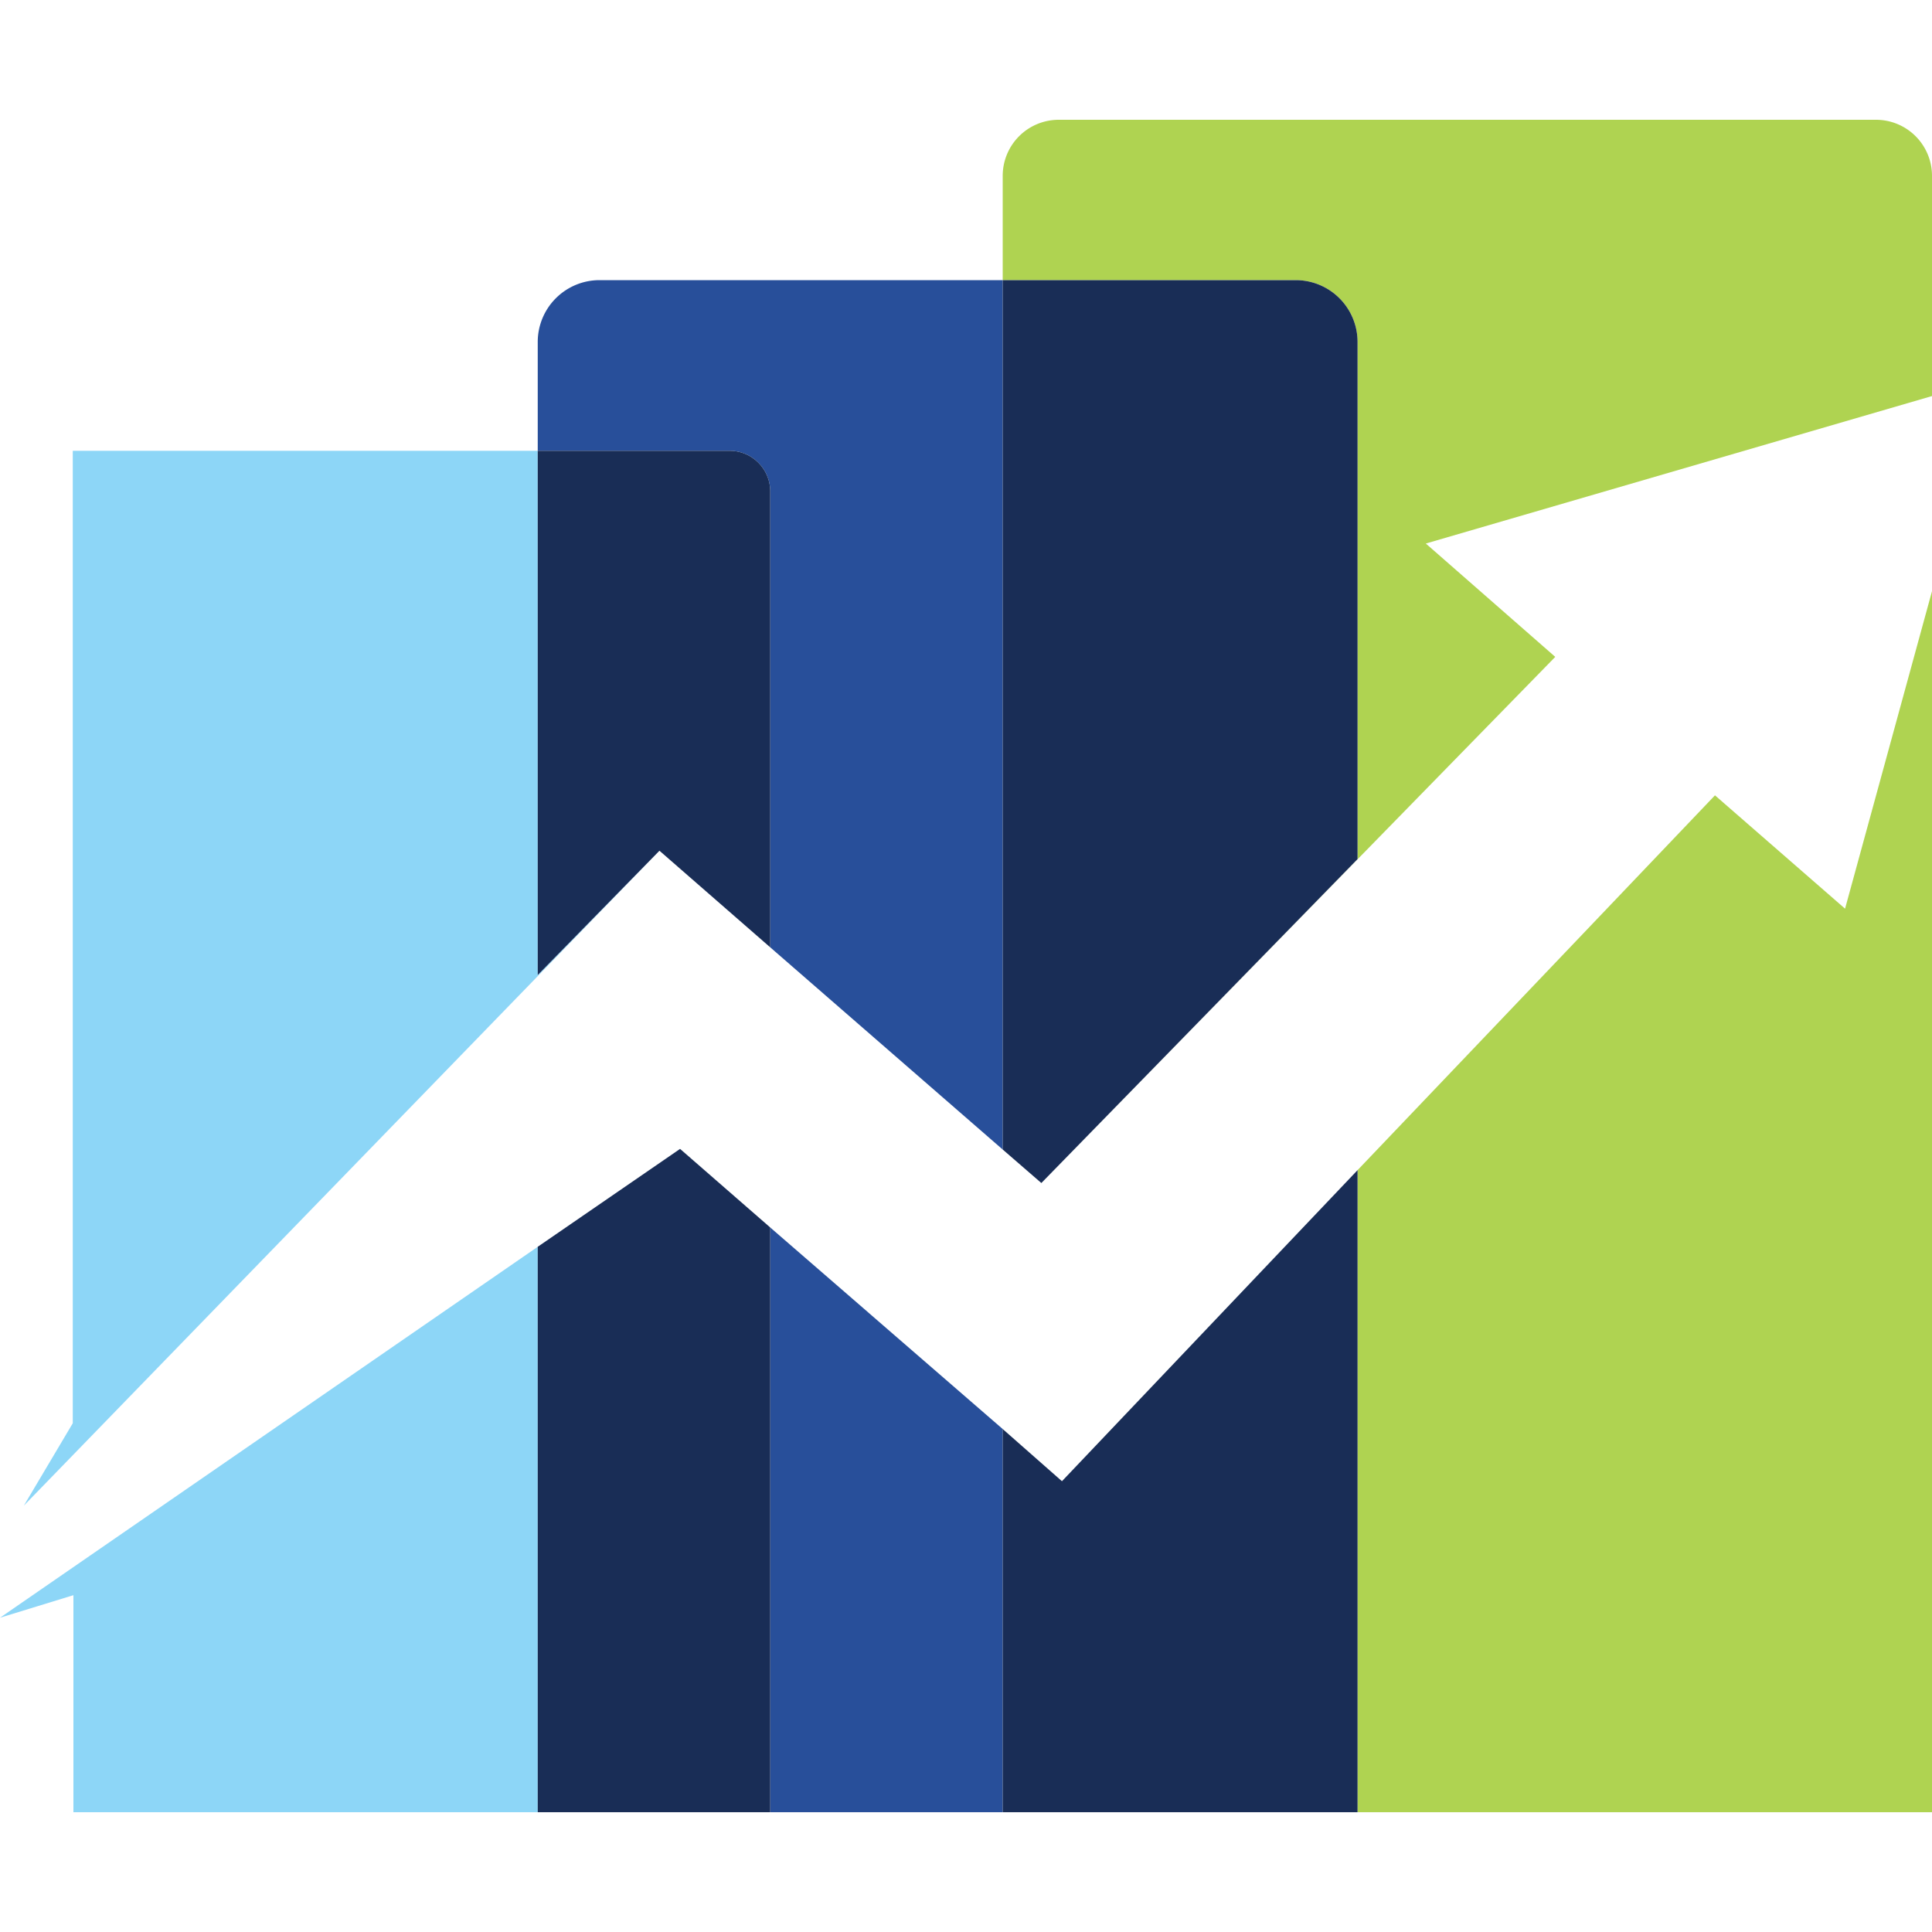 <svg id="Layer_1" data-name="Layer 1" xmlns="http://www.w3.org/2000/svg" viewBox="0 0 300 300">
  <defs>
    <style>
      .cls-1 {
        fill: #8dd6f7;
      }

      .cls-2 {
        fill: #284f9a;
      }

      .cls-3 {
        fill: #afd351;
      }

      .cls-4 {
        fill: #192d56;
      }
    </style>
  </defs>
  <title>1-13</title>
  <g>
    <path class="cls-1" d="M83.5,193.6v87.8H11.4V247.7L0,251.2Zm0-42.2V70H11.3V221L3.7,233.8l98.7-101.7L83.5,151.4Z"/>
    <rect class="cls-2" x="119.6" y="190.6" height="90.86"/>
    <path class="cls-2" d="M155.7,221.9v59.5H119.6V190.6h0Zm0-43.4V43.5H93.1a9.6,9.6,0,0,0-9.6,9.6V70h29.8a6.3,6.3,0,0,1,6.3,6.3v70.8l36.1,31.4Z"/>
    <polygon class="cls-3" points="155.7 221.9 155.7 221.9 164.9 230 155.7 221.9"/>
    <polygon class="cls-3" points="164.9 230 155.7 221.9 155.7 281.4 155.7 281.4 155.7 221.9 164.9 230"/>
    <path class="cls-3" d="M286.5,141.1,300,91.8V281.4H210.8V181.7l55.5-58.2Zm4.8-122.5H164.4a8.7,8.7,0,0,0-8.7,8.7V43.5h45.6a9.6,9.6,0,0,1,9.5,9.6v80.3l-49.1,50.3L241.5,102,221.4,84.4,300,61.5V27.3A8.7,8.7,0,0,0,291.3,18.6Z"/>
    <rect class="cls-3" x="155.7" y="43.5" height="134.97"/>
    <polygon class="cls-4" points="83.5 151.4 102.4 132.1 83.5 151.4 83.5 151.4"/>
    <path class="cls-4" d="M119.6,76.3a6.3,6.3,0,0,0-6.3-6.3A6.3,6.3,0,0,1,119.6,76.3Z"/>
    <path class="cls-4" d="M102.4,132.1l17.2,15h0ZM113.3,70H83.5v81.4l18.9-19.3,17.2,15V76.3A6.3,6.3,0,0,0,113.3,70Zm-7.7,108.4L83.5,193.6h0v87.8h36.1V190.6h0Z"/>
    <polygon class="cls-4" points="155.7 178.5 161.7 183.7 155.7 178.5 155.7 178.5"/>
    <polygon class="cls-4" points="155.7 178.5 161.7 183.7 155.7 178.5 155.7 178.5"/>
    <path class="cls-4" d="M210.8,181.7h0v99.7H155.7V221.9l9.2,8.1Zm0-128.6a9.6,9.6,0,0,0-9.5-9.6H155.7v135l6,5.2,49.1-50.3Z"/>
  </g>
</svg>
